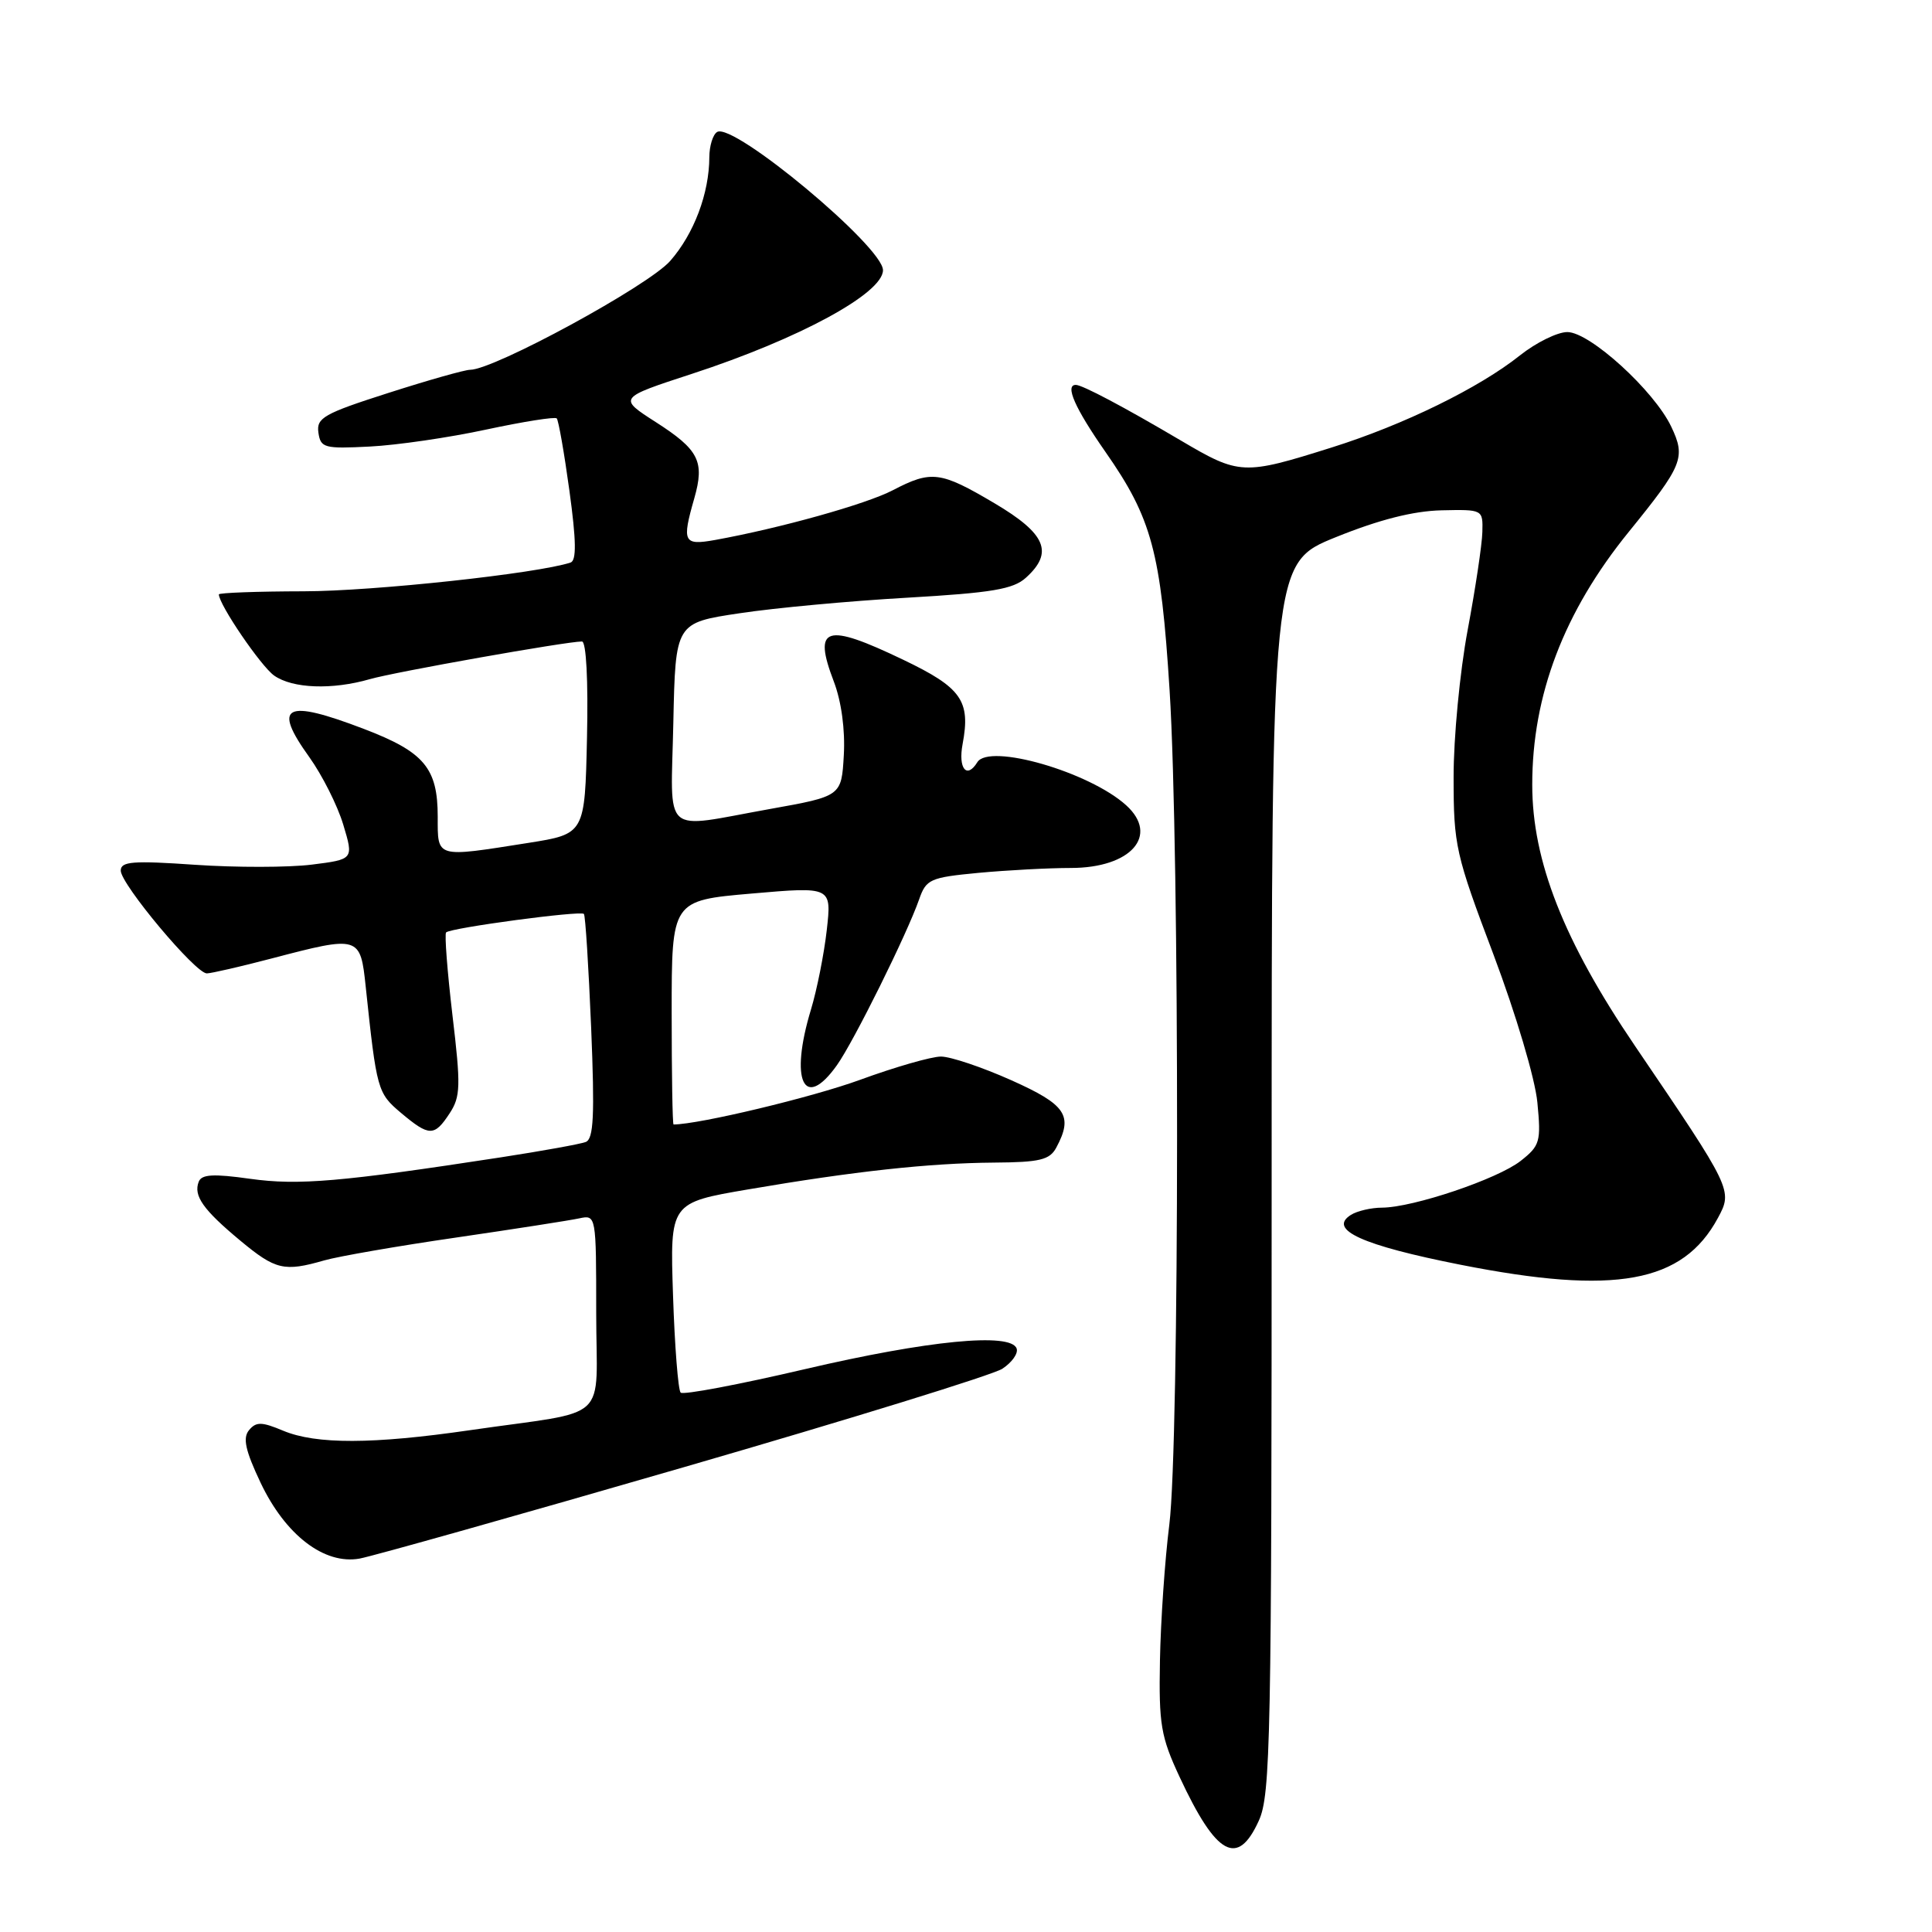 <?xml version="1.0" encoding="UTF-8" standalone="no"?>
<!DOCTYPE svg PUBLIC "-//W3C//DTD SVG 1.1//EN" "http://www.w3.org/Graphics/SVG/1.1/DTD/svg11.dtd" >
<svg xmlns="http://www.w3.org/2000/svg" xmlns:xlink="http://www.w3.org/1999/xlink" version="1.1" viewBox="0 0 256 256">
 <g >
 <path fill="currentColor"
d=" M 166.80 241.25 C 168.36 237.82 168.50 230.55 168.50 156.06 C 168.50 74.62 168.50 74.62 177.00 71.18 C 182.76 68.85 187.27 67.71 191.00 67.62 C 196.49 67.50 196.50 67.51 196.42 70.50 C 196.38 72.15 195.50 78.00 194.47 83.50 C 193.44 89.00 192.60 97.78 192.61 103.00 C 192.61 112.03 192.87 113.19 197.90 126.50 C 200.87 134.40 203.41 142.93 203.71 146.08 C 204.21 151.28 204.06 151.81 201.49 153.83 C 198.43 156.23 187.28 159.99 183.14 160.02 C 181.69 160.02 179.82 160.46 179.00 160.98 C 175.91 162.93 180.48 165.01 193.55 167.59 C 214.04 171.64 222.98 170.01 227.63 161.39 C 229.61 157.72 229.56 157.61 216.63 138.57 C 207.20 124.68 203.03 114.07 203.03 104.00 C 203.02 92.11 207.24 81.05 215.80 70.50 C 222.99 61.64 223.40 60.64 221.45 56.54 C 219.18 51.76 210.66 44.00 207.68 44.00 C 206.36 44.00 203.53 45.40 201.39 47.10 C 196.01 51.39 186.01 56.29 176.50 59.28 C 164.73 62.99 164.25 62.96 156.45 58.36 C 148.89 53.90 143.41 51.00 142.55 51.00 C 141.07 51.00 142.44 54.09 146.47 59.87 C 152.63 68.69 153.82 73.12 154.98 91.50 C 156.32 112.76 156.29 191.22 154.94 202.03 C 154.35 206.69 153.80 214.78 153.70 220.00 C 153.54 228.50 153.82 230.13 156.31 235.47 C 161.17 245.90 163.99 247.45 166.80 241.25 Z  M 90.65 194.40 C 112.57 188.05 131.54 182.19 132.81 181.37 C 134.08 180.54 134.94 179.34 134.71 178.69 C 133.96 176.53 122.96 177.61 106.65 181.42 C 97.93 183.46 90.53 184.86 90.19 184.53 C 89.86 184.19 89.40 178.40 89.18 171.65 C 88.77 159.37 88.77 159.37 99.14 157.60 C 113.17 155.20 123.09 154.12 131.71 154.05 C 137.79 154.01 139.09 153.69 139.96 152.07 C 142.24 147.82 141.28 146.39 133.99 143.13 C 130.14 141.41 125.95 140.00 124.68 140.00 C 123.42 140.00 118.58 141.39 113.94 143.09 C 107.61 145.40 92.66 148.98 89.25 149.00 C 89.11 149.00 89.00 142.32 89.00 134.16 C 89.00 119.32 89.00 119.32 99.60 118.40 C 110.20 117.48 110.20 117.48 109.55 123.25 C 109.19 126.42 108.25 131.15 107.46 133.76 C 104.60 143.18 106.52 147.30 110.90 141.14 C 113.12 138.02 120.19 123.76 121.79 119.17 C 122.72 116.50 123.24 116.27 129.64 115.66 C 133.41 115.31 138.94 115.01 141.92 115.01 C 149.87 115.00 153.64 110.70 149.22 106.70 C 144.34 102.28 131.07 98.45 129.50 101.00 C 128.10 103.27 126.94 101.83 127.55 98.59 C 128.63 92.85 127.41 91.12 119.68 87.42 C 109.36 82.47 107.69 83.00 110.49 90.32 C 111.49 92.94 112.00 96.71 111.81 100.05 C 111.50 105.50 111.50 105.50 102.00 107.20 C 87.47 109.80 88.90 111.08 89.22 95.77 C 89.50 82.53 89.50 82.53 98.00 81.26 C 102.67 80.55 112.66 79.63 120.19 79.20 C 131.42 78.55 134.26 78.08 135.94 76.55 C 139.65 73.20 138.60 70.72 131.77 66.68 C 124.60 62.44 123.42 62.29 118.28 64.97 C 114.74 66.81 103.37 69.99 94.75 71.55 C 90.56 72.30 90.33 71.84 92.00 66.02 C 93.39 61.14 92.61 59.60 86.91 55.94 C 81.90 52.73 81.90 52.73 91.70 49.53 C 105.88 44.90 117.00 38.87 117.00 35.80 C 117.00 32.69 97.17 16.16 95.02 17.49 C 94.46 17.83 94.00 19.33 93.99 20.81 C 93.98 25.61 91.96 30.98 88.80 34.58 C 85.90 37.88 65.46 49.00 62.29 49.00 C 61.59 49.00 56.72 50.38 51.45 52.07 C 42.92 54.80 41.91 55.37 42.19 57.32 C 42.48 59.35 42.96 59.48 49.00 59.17 C 52.58 58.99 59.52 57.98 64.42 56.92 C 69.33 55.87 73.54 55.20 73.77 55.44 C 74.00 55.67 74.76 59.98 75.45 65.02 C 76.36 71.64 76.40 74.28 75.60 74.54 C 71.23 75.99 49.51 78.34 40.25 78.35 C 34.06 78.36 29.00 78.55 29.00 78.76 C 29.00 80.10 34.58 88.29 36.33 89.52 C 38.78 91.24 44.01 91.43 49.01 89.99 C 52.30 89.04 75.05 85.00 77.11 85.00 C 77.68 85.00 77.95 90.15 77.78 97.75 C 77.50 110.50 77.50 110.50 70.00 111.69 C 57.65 113.64 58.00 113.74 58.00 108.22 C 58.00 101.77 56.21 99.64 48.23 96.59 C 37.75 92.58 36.05 93.46 40.99 100.33 C 42.69 102.71 44.72 106.73 45.48 109.26 C 46.87 113.87 46.87 113.87 41.29 114.57 C 38.22 114.95 31.28 114.96 25.86 114.59 C 17.61 114.02 16.00 114.14 16.00 115.36 C 16.00 117.16 25.92 129.01 27.41 128.98 C 28.01 128.97 31.88 128.08 36.00 127.00 C 47.63 123.95 47.75 123.99 48.46 130.75 C 49.91 144.45 50.02 144.84 53.13 147.46 C 56.88 150.61 57.55 150.62 59.58 147.52 C 61.03 145.31 61.07 143.90 59.95 134.50 C 59.27 128.71 58.89 123.78 59.11 123.55 C 59.72 122.94 76.97 120.63 77.37 121.10 C 77.57 121.32 77.99 128.10 78.33 136.16 C 78.81 147.84 78.66 150.92 77.61 151.32 C 76.88 151.60 71.83 152.51 66.39 153.35 C 45.18 156.61 39.54 157.09 33.16 156.20 C 28.26 155.51 26.71 155.60 26.33 156.59 C 25.61 158.45 26.92 160.30 31.84 164.39 C 36.51 168.27 37.65 168.54 42.96 167.01 C 44.85 166.47 52.72 165.10 60.45 163.98 C 68.18 162.85 75.51 161.71 76.75 161.44 C 78.99 160.96 79.00 161.01 79.00 173.94 C 79.00 188.82 81.21 186.76 62.26 189.51 C 49.39 191.38 41.89 191.40 37.53 189.58 C 34.67 188.38 33.94 188.37 33.00 189.50 C 32.14 190.53 32.51 192.20 34.52 196.45 C 37.81 203.40 42.97 207.36 47.65 206.52 C 49.39 206.20 68.74 200.75 90.65 194.40 Z "/>
</g>
</svg>